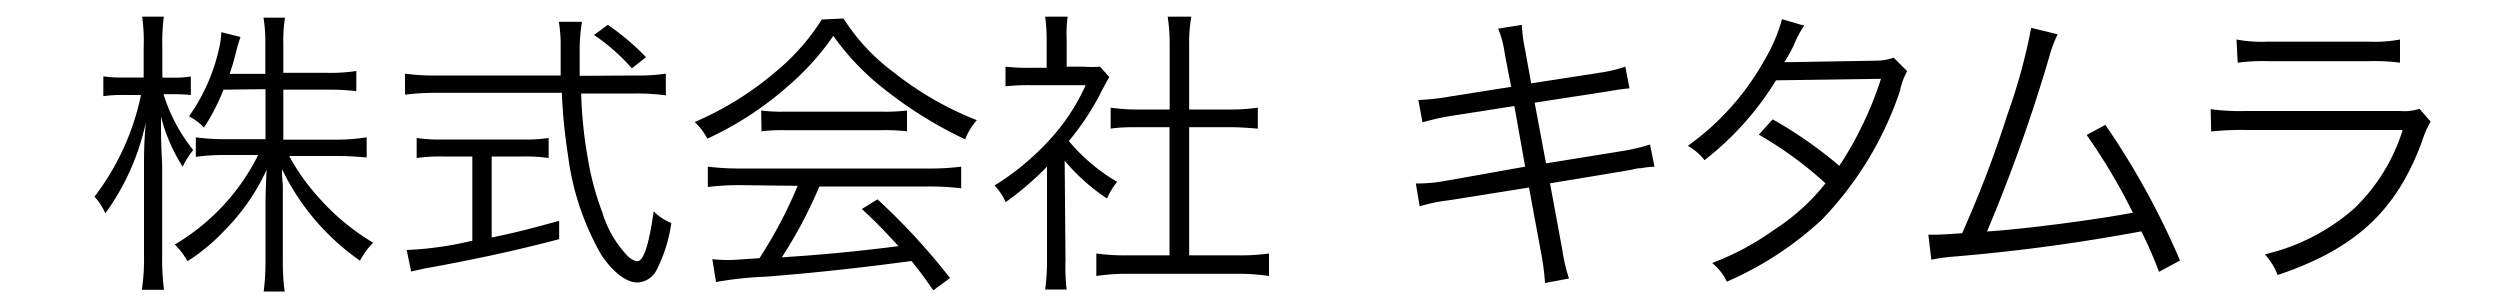 <svg id="レイヤー_1" data-name="レイヤー 1" xmlns="http://www.w3.org/2000/svg" width="150" height="18" viewBox="0 0 150 18">
  <defs>
    <style>
      .cls-1 {
        fill: #fff;
        fill-opacity: 0;
      }
    </style>
  </defs>
  <title>logo_kitamura_g</title>
  <rect class="cls-1" width="150" height="18"/>
  <g>
    <path d="M9.81,5.65A10.12,10.12,0,0,0,11.59,9a5.42,5.42,0,0,0-.63,1A10.26,10.26,0,0,1,9.66,7c0,1.33,0,1.33.07,2.92v5.38a14.64,14.64,0,0,0,.11,2.09H8.51a12.49,12.49,0,0,0,.13-2.09V10.2c0-.92,0-1.67.11-2.86a14.37,14.37,0,0,1-2.43,5.46,3.68,3.68,0,0,0-.65-1,15.11,15.11,0,0,0,2.79-6.1h-1a7.8,7.8,0,0,0-1.26.07V4.58a7.32,7.32,0,0,0,1.26.07H8.62V2.87A10.68,10.68,0,0,0,8.53,1h1.3a11.77,11.77,0,0,0-.09,1.85V4.66h.59a6.27,6.27,0,0,0,1.12-.07V5.7a10.75,10.75,0,0,0-1.12-.05Zm3.6-.27a12.35,12.35,0,0,1-1.17,2.27,3.53,3.53,0,0,0-.9-.67,11.24,11.24,0,0,0,1.8-4.05,5.13,5.13,0,0,0,.14-1l1.15.29a8.87,8.87,0,0,0-.29,1c-.11.41-.23.85-.36,1.21h2.14V2.66a9.16,9.16,0,0,0-.11-1.6H17.1A8.75,8.75,0,0,0,17,2.64V4.37h2.63a10.2,10.2,0,0,0,1.75-.11V5.47a14.24,14.24,0,0,0-1.75-.09H17v3h3.22A12.1,12.1,0,0,0,22,8.24V9.45c-.56-.05-1.12-.09-1.76-.09H17.35a12.7,12.7,0,0,0,1.78,2.5,13.58,13.58,0,0,0,3.26,2.7,4.51,4.51,0,0,0-.79,1.08,14.2,14.2,0,0,1-4.68-5.49c0,.36,0,.36.05,1,0,.32,0,.77,0,1.19v3.26a13,13,0,0,0,.11,1.89H15.82a13.88,13.88,0,0,0,.11-1.91V12.34c0-.16,0-.88.07-2.16a12.6,12.6,0,0,1-2.57,3.69,11.37,11.37,0,0,1-2.18,1.8,4.63,4.63,0,0,0-.76-1,12.93,12.93,0,0,0,5-5.37H13.55a12.75,12.75,0,0,0-1.8.11V8.24a12.57,12.57,0,0,0,1.8.11h2.38v-3Z"/>
    <path d="M38.2,4.53a10.88,10.88,0,0,0,1.75-.11v1.3a13.39,13.39,0,0,0-1.85-.11H34.87a26,26,0,0,0,.38,3.78,17.49,17.49,0,0,0,.9,3.39,6.52,6.52,0,0,0,1.49,2.56,1.19,1.19,0,0,0,.58.34c.4,0,.72-1,1-3a3.14,3.14,0,0,0,1.06.7,8.91,8.91,0,0,1-.88,2.81,1.35,1.35,0,0,1-1.15.76c-.67,0-1.46-.61-2.16-1.64a16,16,0,0,1-2-5.92,33.5,33.5,0,0,1-.38-3.82H26.15a14.54,14.54,0,0,0-1.85.11V4.42a12.78,12.78,0,0,0,1.85.11h7.49c0-.56,0-.56,0-1.82a8.28,8.28,0,0,0-.11-1.4h1.39A9.75,9.75,0,0,0,34.78,3c0,.38,0,.74,0,1.55ZM26.64,9.39A10.28,10.28,0,0,0,25,9.48V8.28a9.71,9.71,0,0,0,1.64.09h4.66a9.6,9.6,0,0,0,1.62-.09V9.48a10,10,0,0,0-1.6-.09H29.5v4.86c1.33-.27,2.11-.47,4.05-1v1.1c-2.67.7-5.08,1.22-8.07,1.76l-.81.18L24.4,15a20.3,20.3,0,0,0,3.94-.56V9.39ZM37.91,4.1a11.58,11.58,0,0,0-2.27-2l.83-.61a14.87,14.87,0,0,1,2.29,1.94Z"/>
    <path d="M50.61,1.11a12.11,12.11,0,0,0,3,3.22,19.44,19.44,0,0,0,5,2.88,3.81,3.81,0,0,0-.7,1.15,24.75,24.75,0,0,1-5-3.13A15,15,0,0,1,50,2.15a15.58,15.58,0,0,1-2.7,3,19.8,19.8,0,0,1-4.86,3.17,3.61,3.61,0,0,0-.76-1,18.91,18.91,0,0,0,4.77-2.94,13.24,13.24,0,0,0,2.86-3.21Zm-6.09,10a15.39,15.39,0,0,0-2.05.11V10a15.49,15.49,0,0,0,2.05.11H55.62A15.3,15.3,0,0,0,57.67,10v1.3a15.58,15.58,0,0,0-2.05-.11H49.16a27.07,27.07,0,0,1-2.25,4.25c2.48-.16,4.36-.34,7-.67-1.08-1.17-1.4-1.49-2.2-2.23l.94-.58A39,39,0,0,1,57,16.68l-1,.74c-.7-1-.94-1.3-1.31-1.76-3.21.43-5.92.72-8.73.94a21.82,21.82,0,0,0-3,.32l-.22-1.37a8.31,8.31,0,0,0,.92.05c.29,0,.29,0,1.91-.11a27.16,27.16,0,0,0,2.29-4.34Zm1.15-4.48a9.55,9.55,0,0,0,1.42.07h5.82a11,11,0,0,0,1.51-.07V7.88a11.14,11.14,0,0,0-1.51-.07H47.09a10.41,10.41,0,0,0-1.4.07Z"/>
    <path d="M63.93,15.6A11.69,11.69,0,0,0,64,17.37H62.71a12.21,12.21,0,0,0,.11-1.78V10a18.43,18.43,0,0,1-2.48,2.13,3.39,3.39,0,0,0-.67-1,15.49,15.49,0,0,0,3.24-2.67,12.2,12.2,0,0,0,2.23-3.35H61.77a12.51,12.51,0,0,0-1.44.07V4a11.88,11.88,0,0,0,1.4.07H62.8V2.37A10.3,10.3,0,0,0,62.71,1h1.35A7.66,7.66,0,0,0,64,2.39V4h1A6.53,6.53,0,0,0,66,4l.56.63c-.13.2-.23.4-.43.77a15.51,15.51,0,0,1-2,3.06,10.91,10.91,0,0,0,2.9,2.45,4.32,4.32,0,0,0-.61,1,11.71,11.71,0,0,1-2.54-2.27ZM70.18,2.68A10.65,10.65,0,0,0,70.06,1h1.42a8.49,8.49,0,0,0-.13,1.64V6.57h2.36a11.62,11.62,0,0,0,1.76-.11V7.72c-.56-.05-1.13-.09-1.76-.09H71.35v7.69H74.2a12.63,12.63,0,0,0,1.94-.11v1.35a12.17,12.17,0,0,0-1.94-.13H67.71a11.8,11.8,0,0,0-1.93.13V15.21a12.64,12.64,0,0,0,1.94.11h2.45V7.63H68.4c-.61,0-1.21,0-1.76.09V6.46a11.45,11.45,0,0,0,1.76.11h1.78Z"/>
    <path d="M90.29,3.25a6.16,6.16,0,0,0-.4-1.53l1.42-.23A9.29,9.29,0,0,0,91.51,3l.36,2,4.07-.63A8.44,8.44,0,0,0,97.52,4l.25,1.3c-.49.05-.49.05-1.6.23l-4.09.63.68,3.64,4.46-.72A11,11,0,0,0,99,8.67L99.27,10a5.45,5.45,0,0,0-.79.09c-.07,0-.25,0-.56.09l-.41.07L93,11l.74,4a9.81,9.81,0,0,0,.4,1.71l-1.44.27a14.26,14.26,0,0,0-.22-1.73l-.74-4-4.83.77a9.58,9.58,0,0,0-1.73.36l-.23-1.37a9.48,9.48,0,0,0,1.78-.16L91.51,10l-.65-3.64-3.71.58a14.85,14.85,0,0,0-1.8.4L85.1,6A13.51,13.51,0,0,0,87,5.79l3.67-.58Z"/>
    <path d="M108.25,1.54a5.92,5.92,0,0,0-.63,1.19,9.17,9.17,0,0,1-.56,1c.25,0,.25,0,5.56-.09a3.13,3.13,0,0,0,1-.18l.81.81A4.05,4.05,0,0,0,114,5.45a20.49,20.49,0,0,1-4.7,7.74,20.09,20.09,0,0,1-5.69,3.71,3.2,3.2,0,0,0-.88-1.12,16.22,16.22,0,0,0,3.73-2A12.59,12.59,0,0,0,109.53,11a22.63,22.63,0,0,0-4-2.92l.83-.92a25.67,25.67,0,0,1,4,2.79,21.52,21.52,0,0,0,2.5-5.22l-6.3.09a17.88,17.88,0,0,1-4.29,4.79,3.32,3.32,0,0,0-1-.86,15.67,15.67,0,0,0,4.59-5.13,9.81,9.81,0,0,0,1.06-2.47Z"/>
    <path d="M123.46,2.06a7.18,7.18,0,0,0-.49,1.3,97.43,97.43,0,0,1-3.75,10.53c2.4-.16,6.63-.72,8.75-1.13a35.09,35.09,0,0,0-2.77-4.66l1.12-.61a46.61,46.61,0,0,1,4.48,8.14l-1.26.68a24.52,24.52,0,0,0-1.06-2.43,111,111,0,0,1-11.07,1.5,12.41,12.41,0,0,0-1.53.2l-.18-1.5.5,0c.13,0,1.12-.05,1.53-.09a68.54,68.54,0,0,0,2.72-7.13,34.17,34.17,0,0,0,1.42-5.19Z"/>
    <path d="M132.64,6.55a13,13,0,0,0,2.11.11H144a3,3,0,0,0,1.17-.13l.67.77a5.25,5.25,0,0,0-.5,1.13c-1.53,4.2-4,6.5-8.68,8.07a4,4,0,0,0-.77-1.24,12.37,12.37,0,0,0,5.35-2.74,11.11,11.11,0,0,0,2.92-4.72h-9.4a16.63,16.63,0,0,0-2.09.09Zm1.55-4.18a8.27,8.27,0,0,0,1.89.13h6A8.27,8.27,0,0,0,144,2.37V3.76a12,12,0,0,0-1.87-.09h-6a12,12,0,0,0-1.87.09Z"/>
  </g>
</svg>
